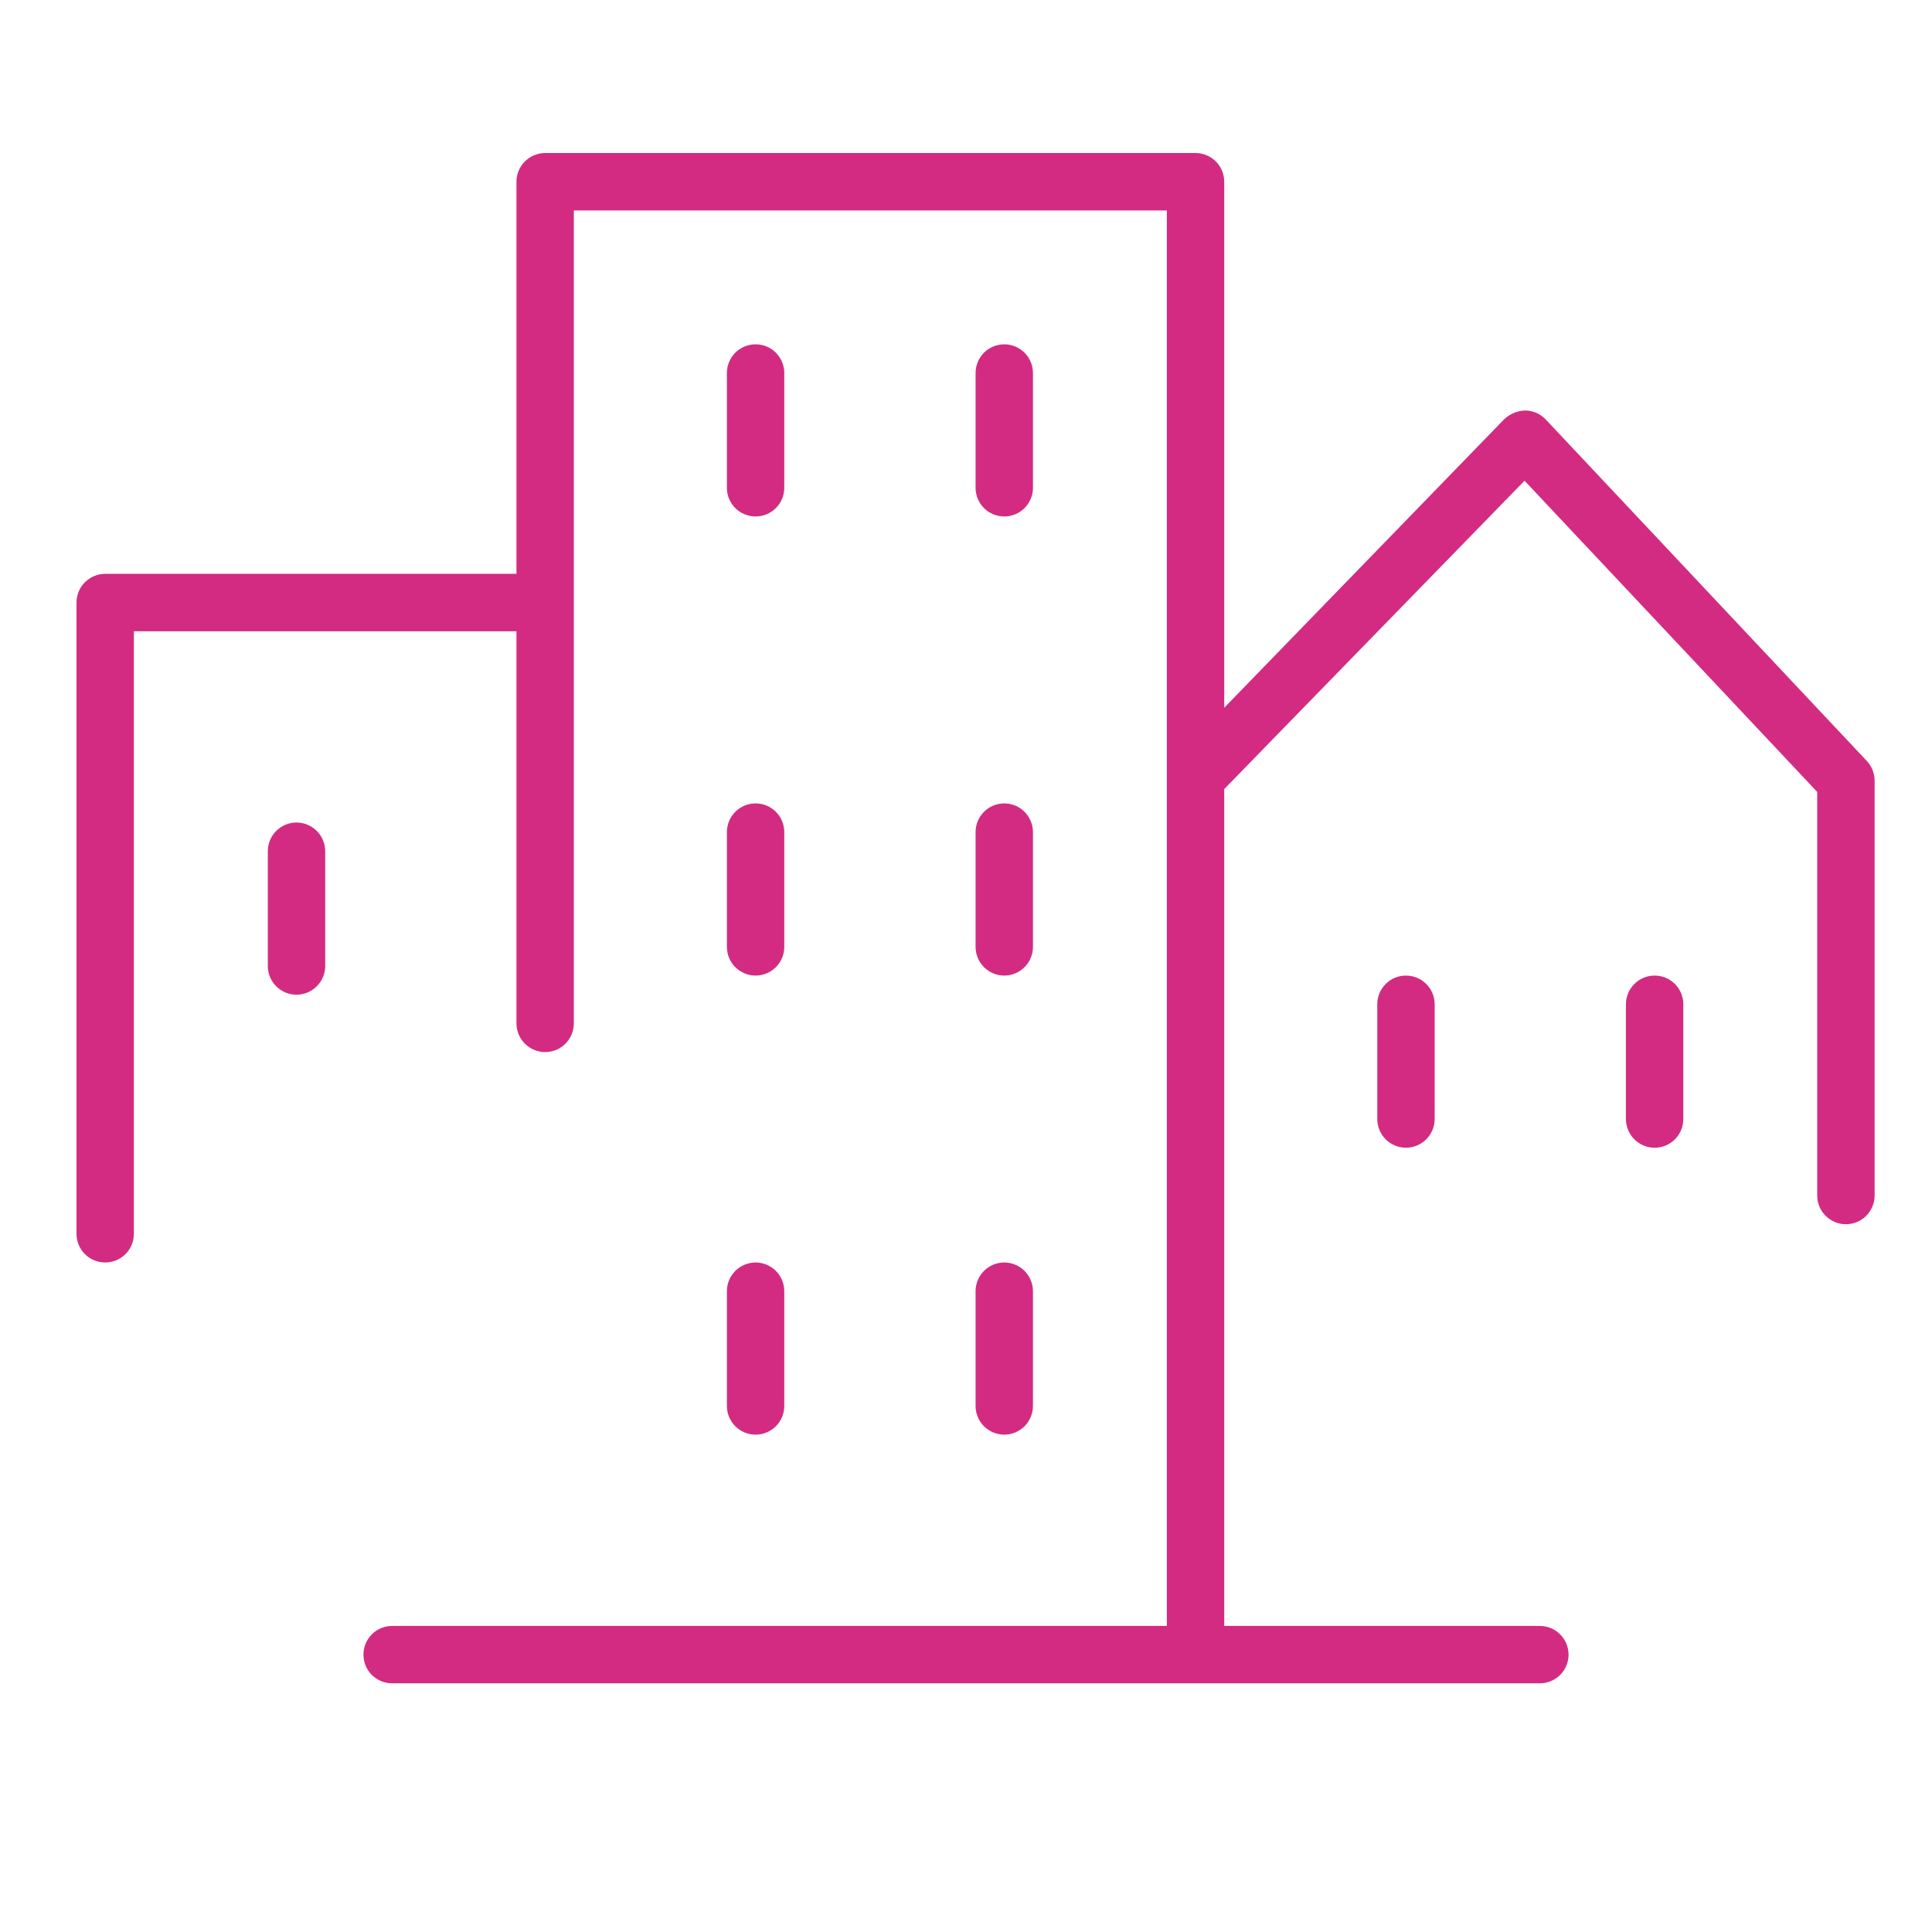 <svg width="50" height="50" viewBox="0 0 50 50" fill="none" xmlns="http://www.w3.org/2000/svg">
<path d="M19.555 13.366C19.752 13.366 19.94 13.288 20.08 13.149C20.219 13.01 20.297 12.821 20.297 12.624V9.653C20.297 9.457 20.219 9.268 20.08 9.128C19.94 8.989 19.752 8.911 19.555 8.911C19.358 8.911 19.169 8.989 19.029 9.128C18.89 9.268 18.812 9.457 18.812 9.653V12.624C18.812 12.821 18.89 13.01 19.029 13.149C19.169 13.288 19.358 13.366 19.555 13.366Z" fill="#D32B82"/>
<path d="M25.99 13.366C26.187 13.366 26.376 13.288 26.515 13.149C26.654 13.01 26.733 12.821 26.733 12.624V9.653C26.733 9.457 26.654 9.268 26.515 9.128C26.376 8.989 26.187 8.911 25.99 8.911C25.793 8.911 25.604 8.989 25.465 9.128C25.326 9.268 25.248 9.457 25.248 9.653V12.624C25.248 12.821 25.326 13.01 25.465 13.149C25.604 13.288 25.793 13.366 25.99 13.366Z" fill="#D32B82"/>
<path d="M18.812 24.505C18.812 24.702 18.89 24.891 19.029 25.03C19.169 25.169 19.358 25.248 19.555 25.248C19.752 25.248 19.94 25.169 20.08 25.03C20.219 24.891 20.297 24.702 20.297 24.505V21.535C20.297 21.338 20.219 21.149 20.08 21.01C19.94 20.87 19.752 20.792 19.555 20.792C19.358 20.792 19.169 20.87 19.029 21.01C18.89 21.149 18.812 21.338 18.812 21.535V24.505Z" fill="#D32B82"/>
<path d="M25.248 24.505C25.248 24.702 25.326 24.891 25.465 25.03C25.604 25.169 25.793 25.248 25.99 25.248C26.187 25.248 26.376 25.169 26.515 25.03C26.654 24.891 26.733 24.702 26.733 24.505V21.535C26.733 21.338 26.654 21.149 26.515 21.01C26.376 20.87 26.187 20.792 25.99 20.792C25.793 20.792 25.604 20.87 25.465 21.01C25.326 21.149 25.248 21.338 25.248 21.535V24.505Z" fill="#D32B82"/>
<path d="M18.812 36.386C18.812 36.583 18.89 36.772 19.029 36.911C19.169 37.05 19.358 37.129 19.555 37.129C19.752 37.129 19.94 37.05 20.08 36.911C20.219 36.772 20.297 36.583 20.297 36.386V33.416C20.297 33.219 20.219 33.03 20.08 32.891C19.94 32.752 19.752 32.673 19.555 32.673C19.358 32.673 19.169 32.752 19.029 32.891C18.89 33.03 18.812 33.219 18.812 33.416V36.386Z" fill="#D32B82"/>
<path d="M25.248 36.386C25.248 36.583 25.326 36.772 25.465 36.911C25.604 37.05 25.793 37.129 25.99 37.129C26.187 37.129 26.376 37.05 26.515 36.911C26.654 36.772 26.733 36.583 26.733 36.386V33.416C26.733 33.219 26.654 33.03 26.515 32.891C26.376 32.752 26.187 32.673 25.99 32.673C25.793 32.673 25.604 32.752 25.465 32.891C25.326 33.03 25.248 33.219 25.248 33.416V36.386Z" fill="#D32B82"/>
<path d="M7.673 21.287C7.476 21.287 7.287 21.365 7.148 21.505C7.009 21.644 6.931 21.833 6.931 22.03V25C6.931 25.197 7.009 25.386 7.148 25.525C7.287 25.664 7.476 25.743 7.673 25.743C7.87 25.743 8.059 25.664 8.198 25.525C8.338 25.386 8.416 25.197 8.416 25V22.03C8.416 21.833 8.338 21.644 8.198 21.505C8.059 21.365 7.87 21.287 7.673 21.287Z" fill="#D32B82"/>
<path d="M35.644 25.99V28.96C35.644 29.157 35.722 29.346 35.861 29.485C36 29.625 36.189 29.703 36.386 29.703C36.583 29.703 36.772 29.625 36.911 29.485C37.05 29.346 37.129 29.157 37.129 28.96V25.99C37.129 25.793 37.05 25.604 36.911 25.465C36.772 25.326 36.583 25.248 36.386 25.248C36.189 25.248 36 25.326 35.861 25.465C35.722 25.604 35.644 25.793 35.644 25.99Z" fill="#D32B82"/>
<path d="M42.822 25.248C42.625 25.248 42.436 25.326 42.297 25.465C42.157 25.604 42.079 25.793 42.079 25.99V28.96C42.079 29.157 42.157 29.346 42.297 29.485C42.436 29.625 42.625 29.703 42.822 29.703C43.019 29.703 43.208 29.625 43.347 29.485C43.486 29.346 43.564 29.157 43.564 28.96V25.99C43.564 25.793 43.486 25.604 43.347 25.465C43.208 25.326 43.019 25.248 42.822 25.248Z" fill="#D32B82"/>
<path d="M48.312 19.693L40.005 10.857C39.936 10.784 39.853 10.726 39.761 10.685C39.669 10.646 39.57 10.624 39.47 10.624C39.269 10.631 39.078 10.71 38.931 10.847L31.683 18.317V4.703C31.683 4.506 31.605 4.317 31.465 4.178C31.326 4.039 31.137 3.96 30.94 3.96H14.109C13.912 3.96 13.723 4.039 13.584 4.178C13.444 4.317 13.366 4.506 13.366 4.703V14.851H2.723C2.526 14.851 2.337 14.93 2.197 15.069C2.058 15.208 1.98 15.397 1.98 15.594V31.931C1.98 32.128 2.058 32.317 2.197 32.456C2.337 32.595 2.526 32.673 2.723 32.673C2.92 32.673 3.108 32.595 3.248 32.456C3.387 32.317 3.465 32.128 3.465 31.931V16.337H13.366V26.485C13.366 26.682 13.444 26.871 13.584 27.01C13.723 27.149 13.912 27.228 14.109 27.228C14.306 27.228 14.495 27.149 14.634 27.01C14.773 26.871 14.851 26.682 14.851 26.485V5.446H30.198V42.079H10.148C9.951 42.079 9.762 42.157 9.623 42.297C9.484 42.436 9.406 42.625 9.406 42.822C9.406 43.019 9.484 43.208 9.623 43.347C9.762 43.486 9.951 43.564 10.148 43.564H39.851C40.048 43.564 40.237 43.486 40.376 43.347C40.516 43.208 40.594 43.019 40.594 42.822C40.594 42.625 40.516 42.436 40.376 42.297C40.237 42.157 40.048 42.079 39.851 42.079H31.683V20.421L39.455 12.441L47.029 20.495V30.941C47.029 31.138 47.108 31.326 47.247 31.466C47.386 31.605 47.575 31.683 47.772 31.683C47.969 31.683 48.158 31.605 48.297 31.466C48.436 31.326 48.515 31.138 48.515 30.941V20.198C48.513 20.01 48.441 19.83 48.312 19.693Z" fill="#D32B82"/>
</svg>
